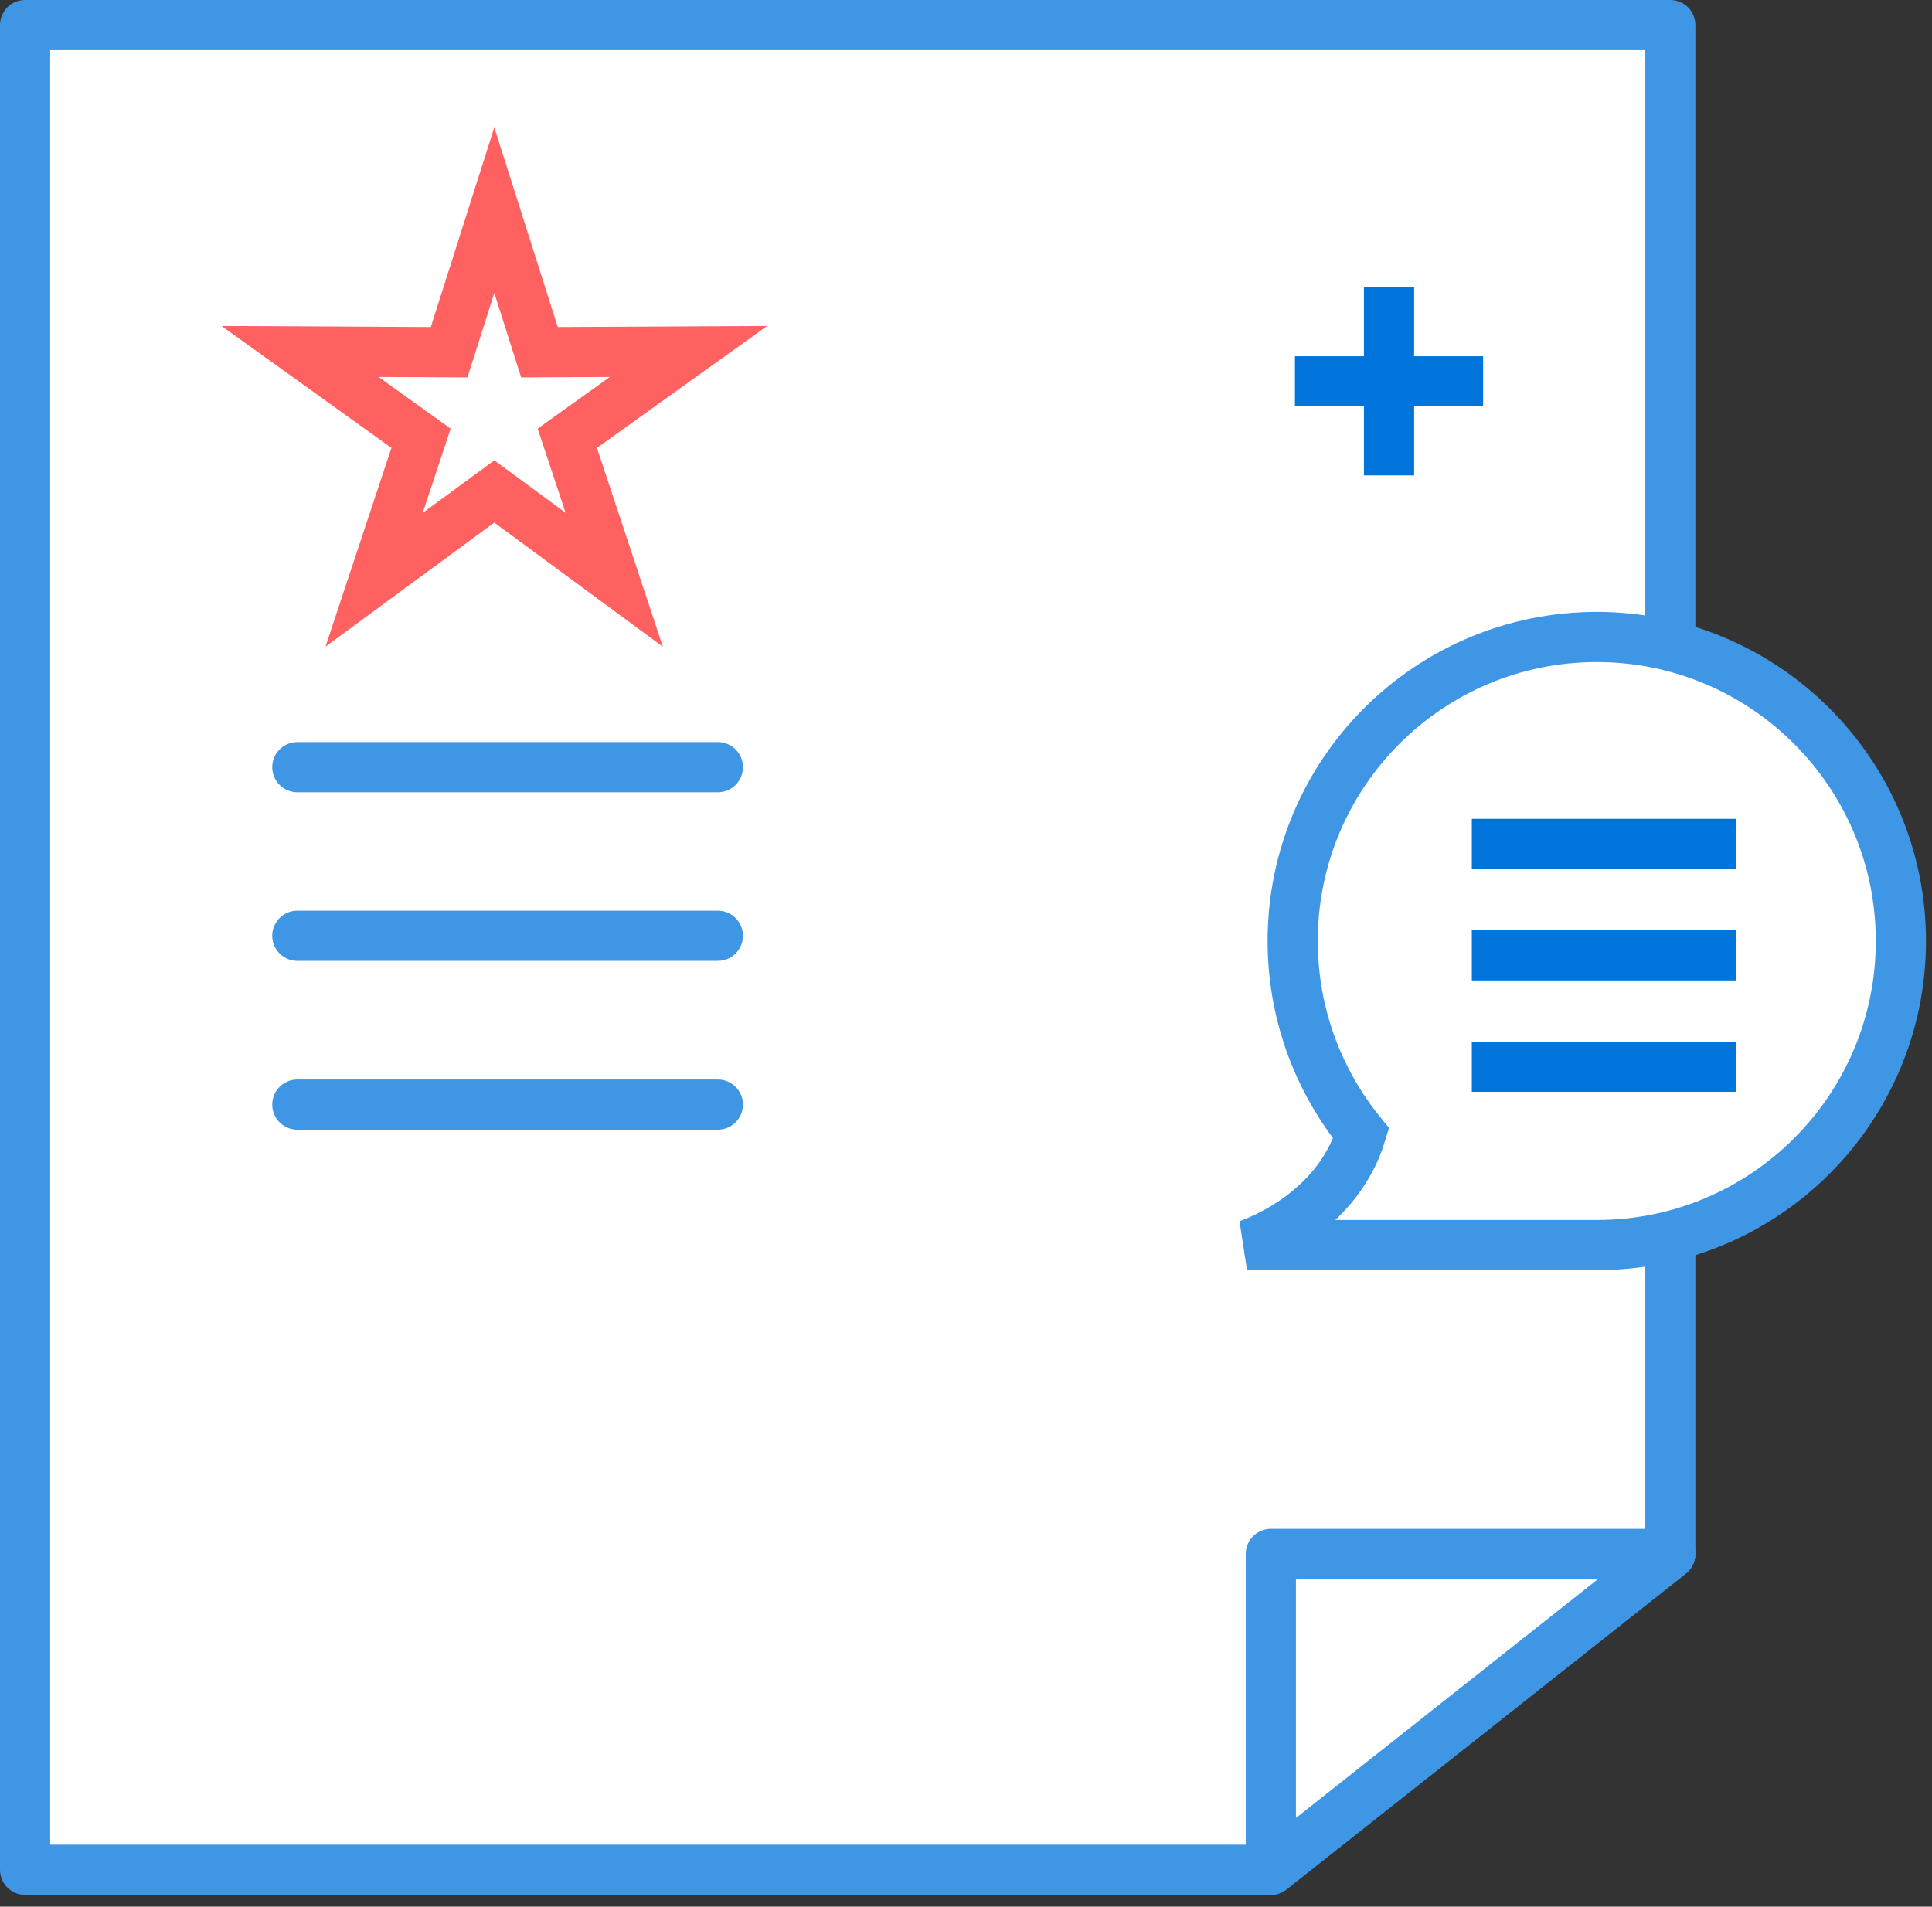 <svg width="77" height="76" viewBox="0 0 77 76" fill="none" xmlns="http://www.w3.org/2000/svg">
<rect x="0" y="0" width="77" height="76" fill="#333333" stroke="none"/>
<g clip-path="url(#clip0_253_58414)">
<path d="M50.65 74.53L66.57 61.94V1H1V74.53H50.65Z" fill="white" stroke="#3F96E4" stroke-width="2" stroke-linecap="round" stroke-linejoin="round"/>
<path d="M50.65 61.94V74.53L66.57 61.94H50.65Z" fill="white" stroke="#3F96E4" stroke-width="2" stroke-linecap="round" stroke-linejoin="round"/>
<path d="M19.7 8.38L21.5 14.04L27.44 14.01L22.61 17.47L24.48 23.11L19.7 19.59L14.91 23.11L16.78 17.47L11.96 14.01L17.9 14.04L19.7 8.38Z" fill="white" stroke="#FF6161" stroke-width="2"/>
<path d="M11.85 30.58H28.61" stroke="#3F96E4" stroke-width="2" stroke-linecap="round" stroke-linejoin="round"/>
<path d="M11.85 37.3H28.61" stroke="#3F96E4" stroke-width="2" stroke-linecap="round" stroke-linejoin="round"/>
<path d="M11.85 44.03H28.61" stroke="#3F96E4" stroke-width="2" stroke-linecap="round" stroke-linejoin="round"/>
<path d="M55.36 11.45V18.95" stroke="#0074DB" stroke-width="2" stroke-linejoin="round"/>
<path d="M51.61 15.2H59.11" stroke="#0074DB" stroke-width="2" stroke-linejoin="round"/>
<path d="M63.64 25.39C56.94 25.39 51.52 30.82 51.52 37.51C51.52 40.42 52.55 43.09 54.25 45.18C53.24 48.52 49.7 49.63 49.7 49.63H63.41C63.49 49.63 63.56 49.63 63.64 49.63C70.34 49.63 75.76 44.2 75.76 37.51C75.76 30.82 70.33 25.39 63.64 25.39Z" fill="white" stroke="#3F96E4" stroke-width="2"/>
<path d="M58.66 33.64H69.2" stroke="#0074DB" stroke-width="2"/>
<path d="M58.66 38.08H69.2" stroke="#0074DB" stroke-width="2"/>
<path d="M58.66 42.52H69.2" stroke="#0074DB" stroke-width="2"/>
</g>
<defs>
<clipPath id="clip0_253_58414">
<rect width="76.76" height="75.53" fill="white"/>
</clipPath>
</defs>
</svg>
